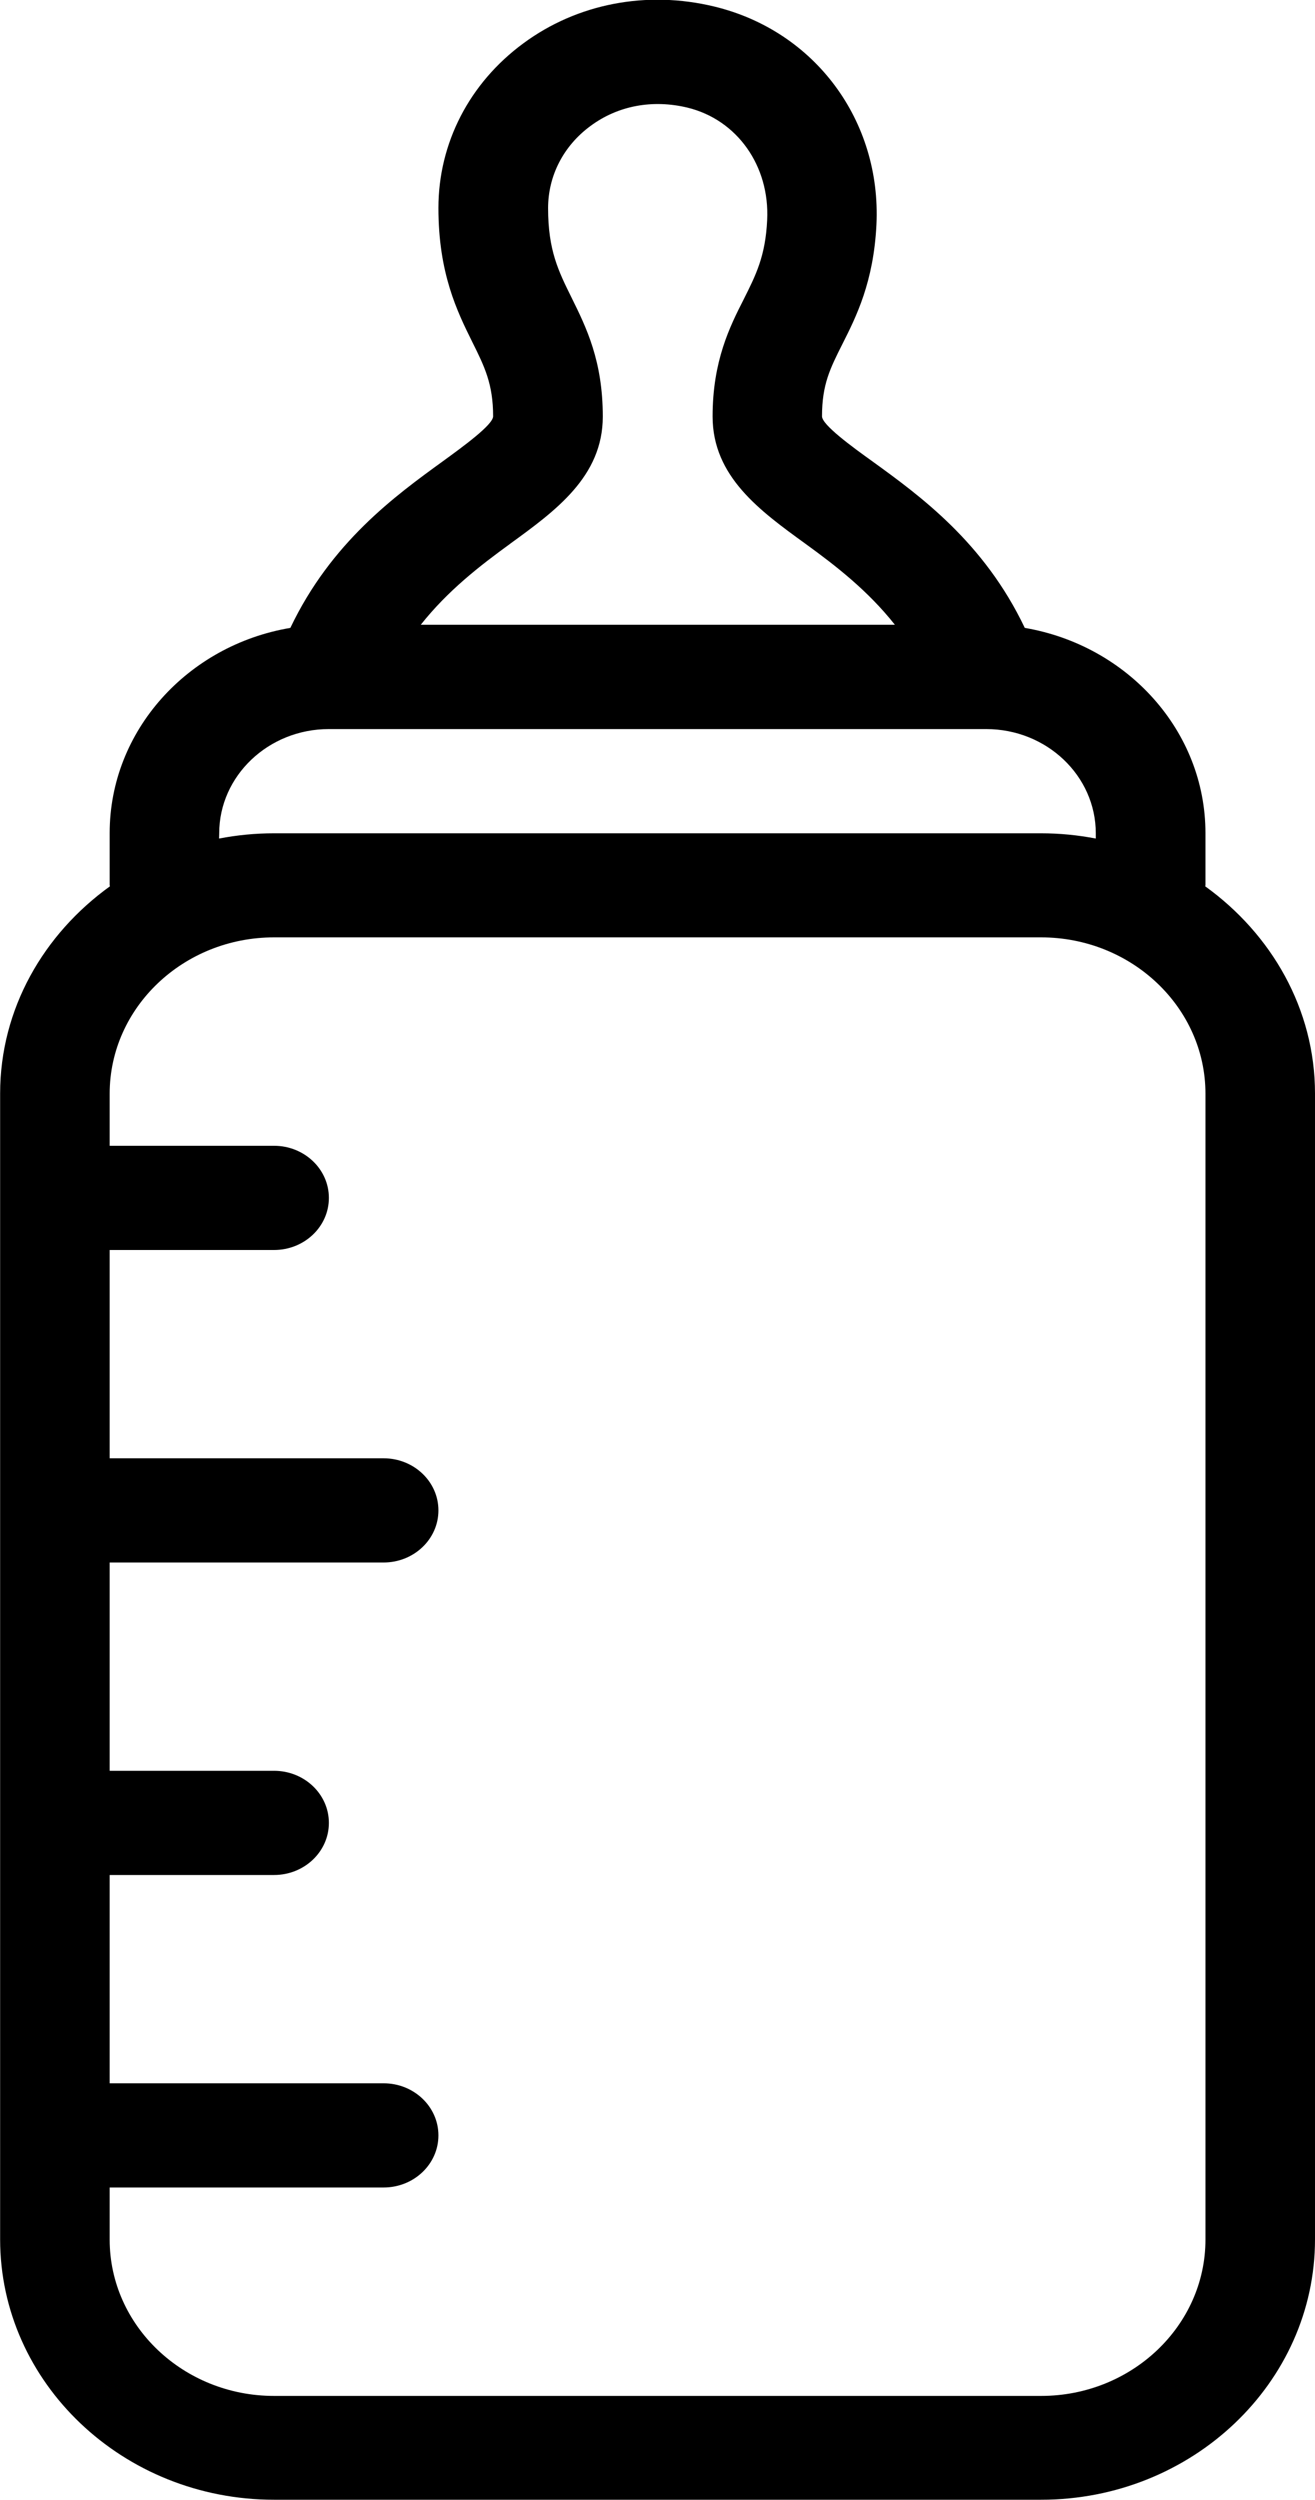 <svg height="19" viewBox="0 0 10 19" width="10" xmlns="http://www.w3.org/2000/svg">
  <path d="m22.167 25.021c0 .655-.561 1.188-1.25 1.188h-5.833c-.689 0-1.25-.533-1.25-1.188v-.396h2.083c.23 0 .417-.177.417-.396 0-.219-.187-.396-.417-.396h-2.083v-1.583h1.25c.23 0 .417-.177.417-.396 0-.219-.187-.396-.417-.396h-1.25v-1.583h2.083c.23 0 .417-.177.417-.396 0-.219-.187-.396-.417-.396h-2.083v-1.583h1.25c.23 0 .417-.177.417-.396s-.187-.396-.417-.396h-1.25v-.396c0-.655.561-1.188 1.25-1.188h5.833c.689 0 1.25.533 1.25 1.188zm-7.5-10.688c0-.436.374-.792.833-.792h5c.459 0 .833.355.833.792v.04c-.135-.026-.274-.04-.417-.04h-5.833c-.142 0-.282.014-.417.04zm2.209-2.198c.347-.252.708-.512.708-.969 0-.424-.126-.678-.237-.903-.1-.202-.179-.36-.179-.681 0-.246.117-.474.323-.625.208-.154.471-.203.737-.139.378.092.626.443.606.854-.013.276-.087.42-.178.602-.106.208-.237.469-.237.891 0 .457.36.717.708.969.229.166.473.355.678.614h-3.605c.205-.259.449-.448.678-.614zm5.289 2.602c0-.003.002-.006.002-.009v-.396c0-.778-.594-1.427-1.374-1.56-.31-.651-.797-1.004-1.162-1.268-.152-.109-.38-.275-.38-.34 0-.242.062-.364.155-.549.106-.21.237-.471.259-.907.038-.791-.468-1.473-1.232-1.658-.515-.125-1.044-.023-1.454.28-.41.302-.645.758-.645 1.251 0 .497.143.787.258 1.019.092.185.158.318.158.564 0 .064-.229.23-.38.34-.366.265-.852.618-1.162 1.268-.78.131-1.374.781-1.374 1.559v.396c0 .003.002.006.002.009-.503.362-.835.93-.835 1.575v8.708c0 1.091.935 1.979 2.083 1.979h5.833c1.148 0 2.083-.888 2.083-1.979v-8.708c0-.644-.332-1.213-.835-1.575z" transform="translate(-13 -8)"/>
</svg>